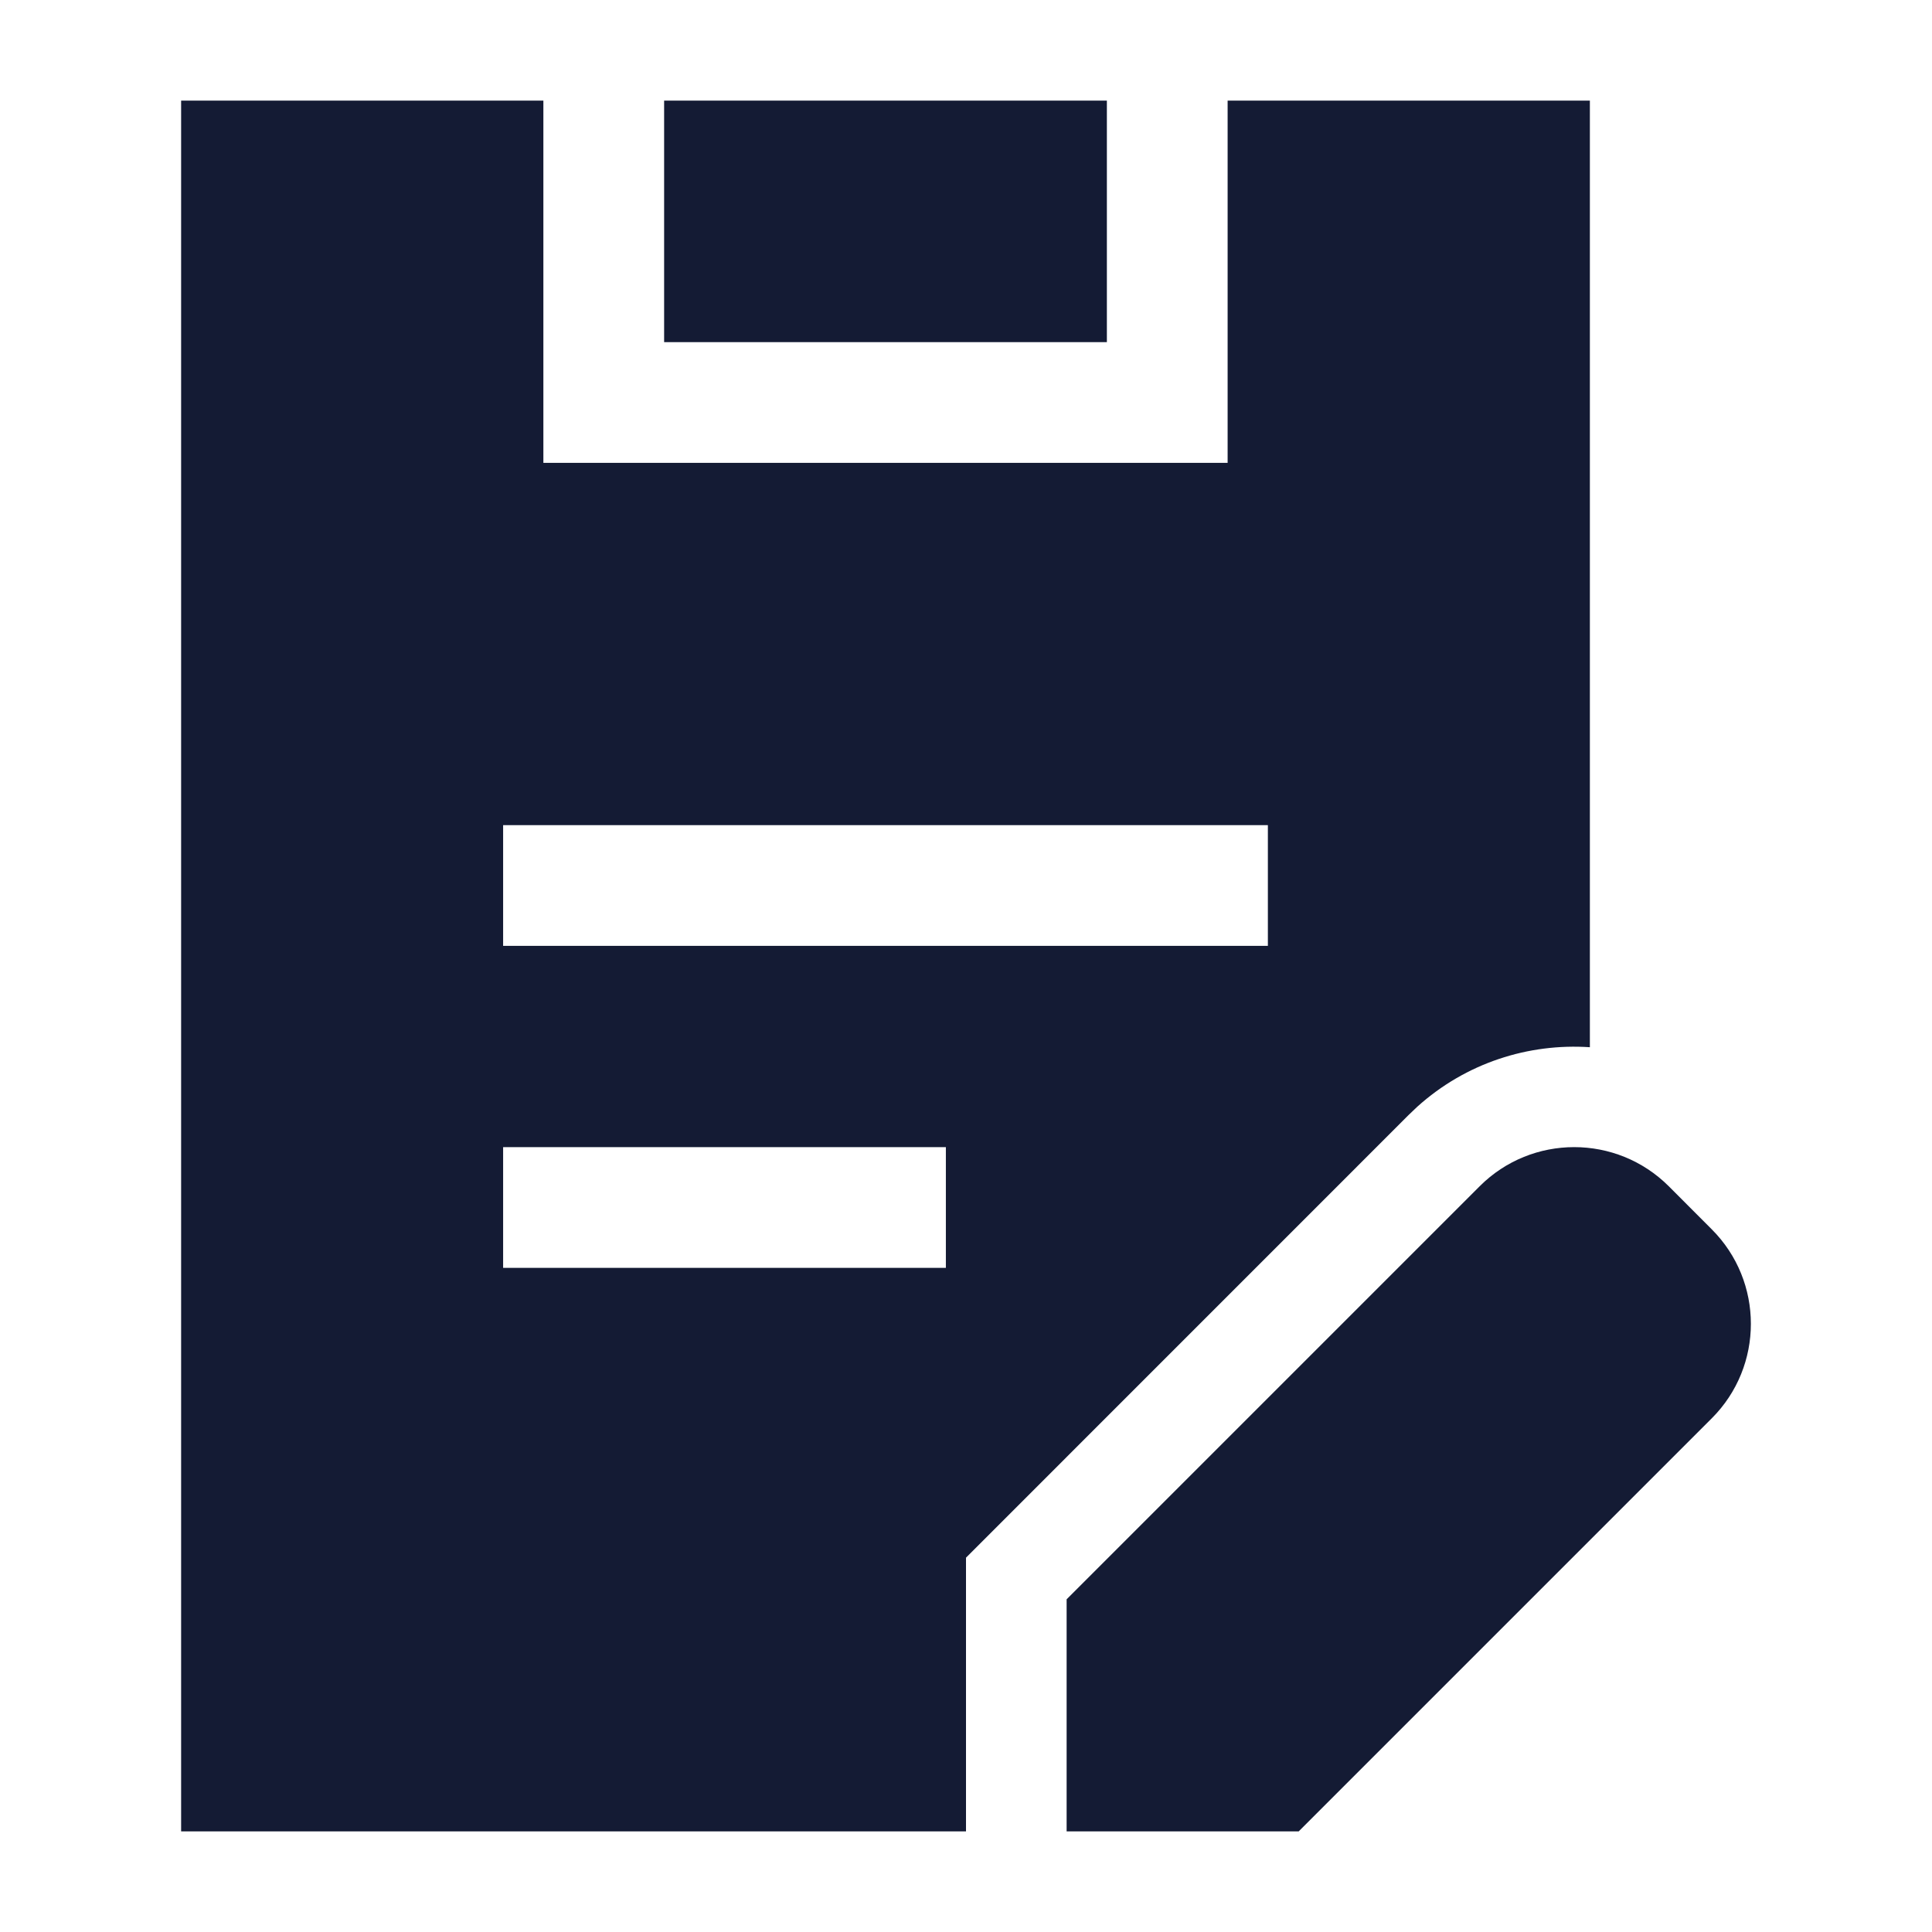<svg width="24" height="24" viewBox="0 0 24 24" fill="none" xmlns="http://www.w3.org/2000/svg">
<path d="M6.75 5.75L15.25 5.75L15.25 1.25L19.75 1.25L19.75 13.009C18.988 12.958 18.21 13.203 17.605 13.749L17.497 13.852L12 19.35L12 22.75L2.25 22.75L2.25 1.25L6.75 1.25L6.75 5.75ZM6.25 14.25V15.75H11.75V14.25H6.25ZM6.25 10.25L6.25 11.75L15.75 11.75V10.25L6.25 10.25ZM13.75 4.25L8.25 4.25V1.25L13.75 1.25V4.25Z" fill="#141B34"/>
<path d="M20.73 14.736C20.081 14.088 19.029 14.088 18.381 14.736L13.25 19.867V22.75H16.133L21.264 17.619C21.912 16.971 21.912 15.919 21.264 15.271L20.73 14.736Z" fill="#141B34"/>
</svg>

